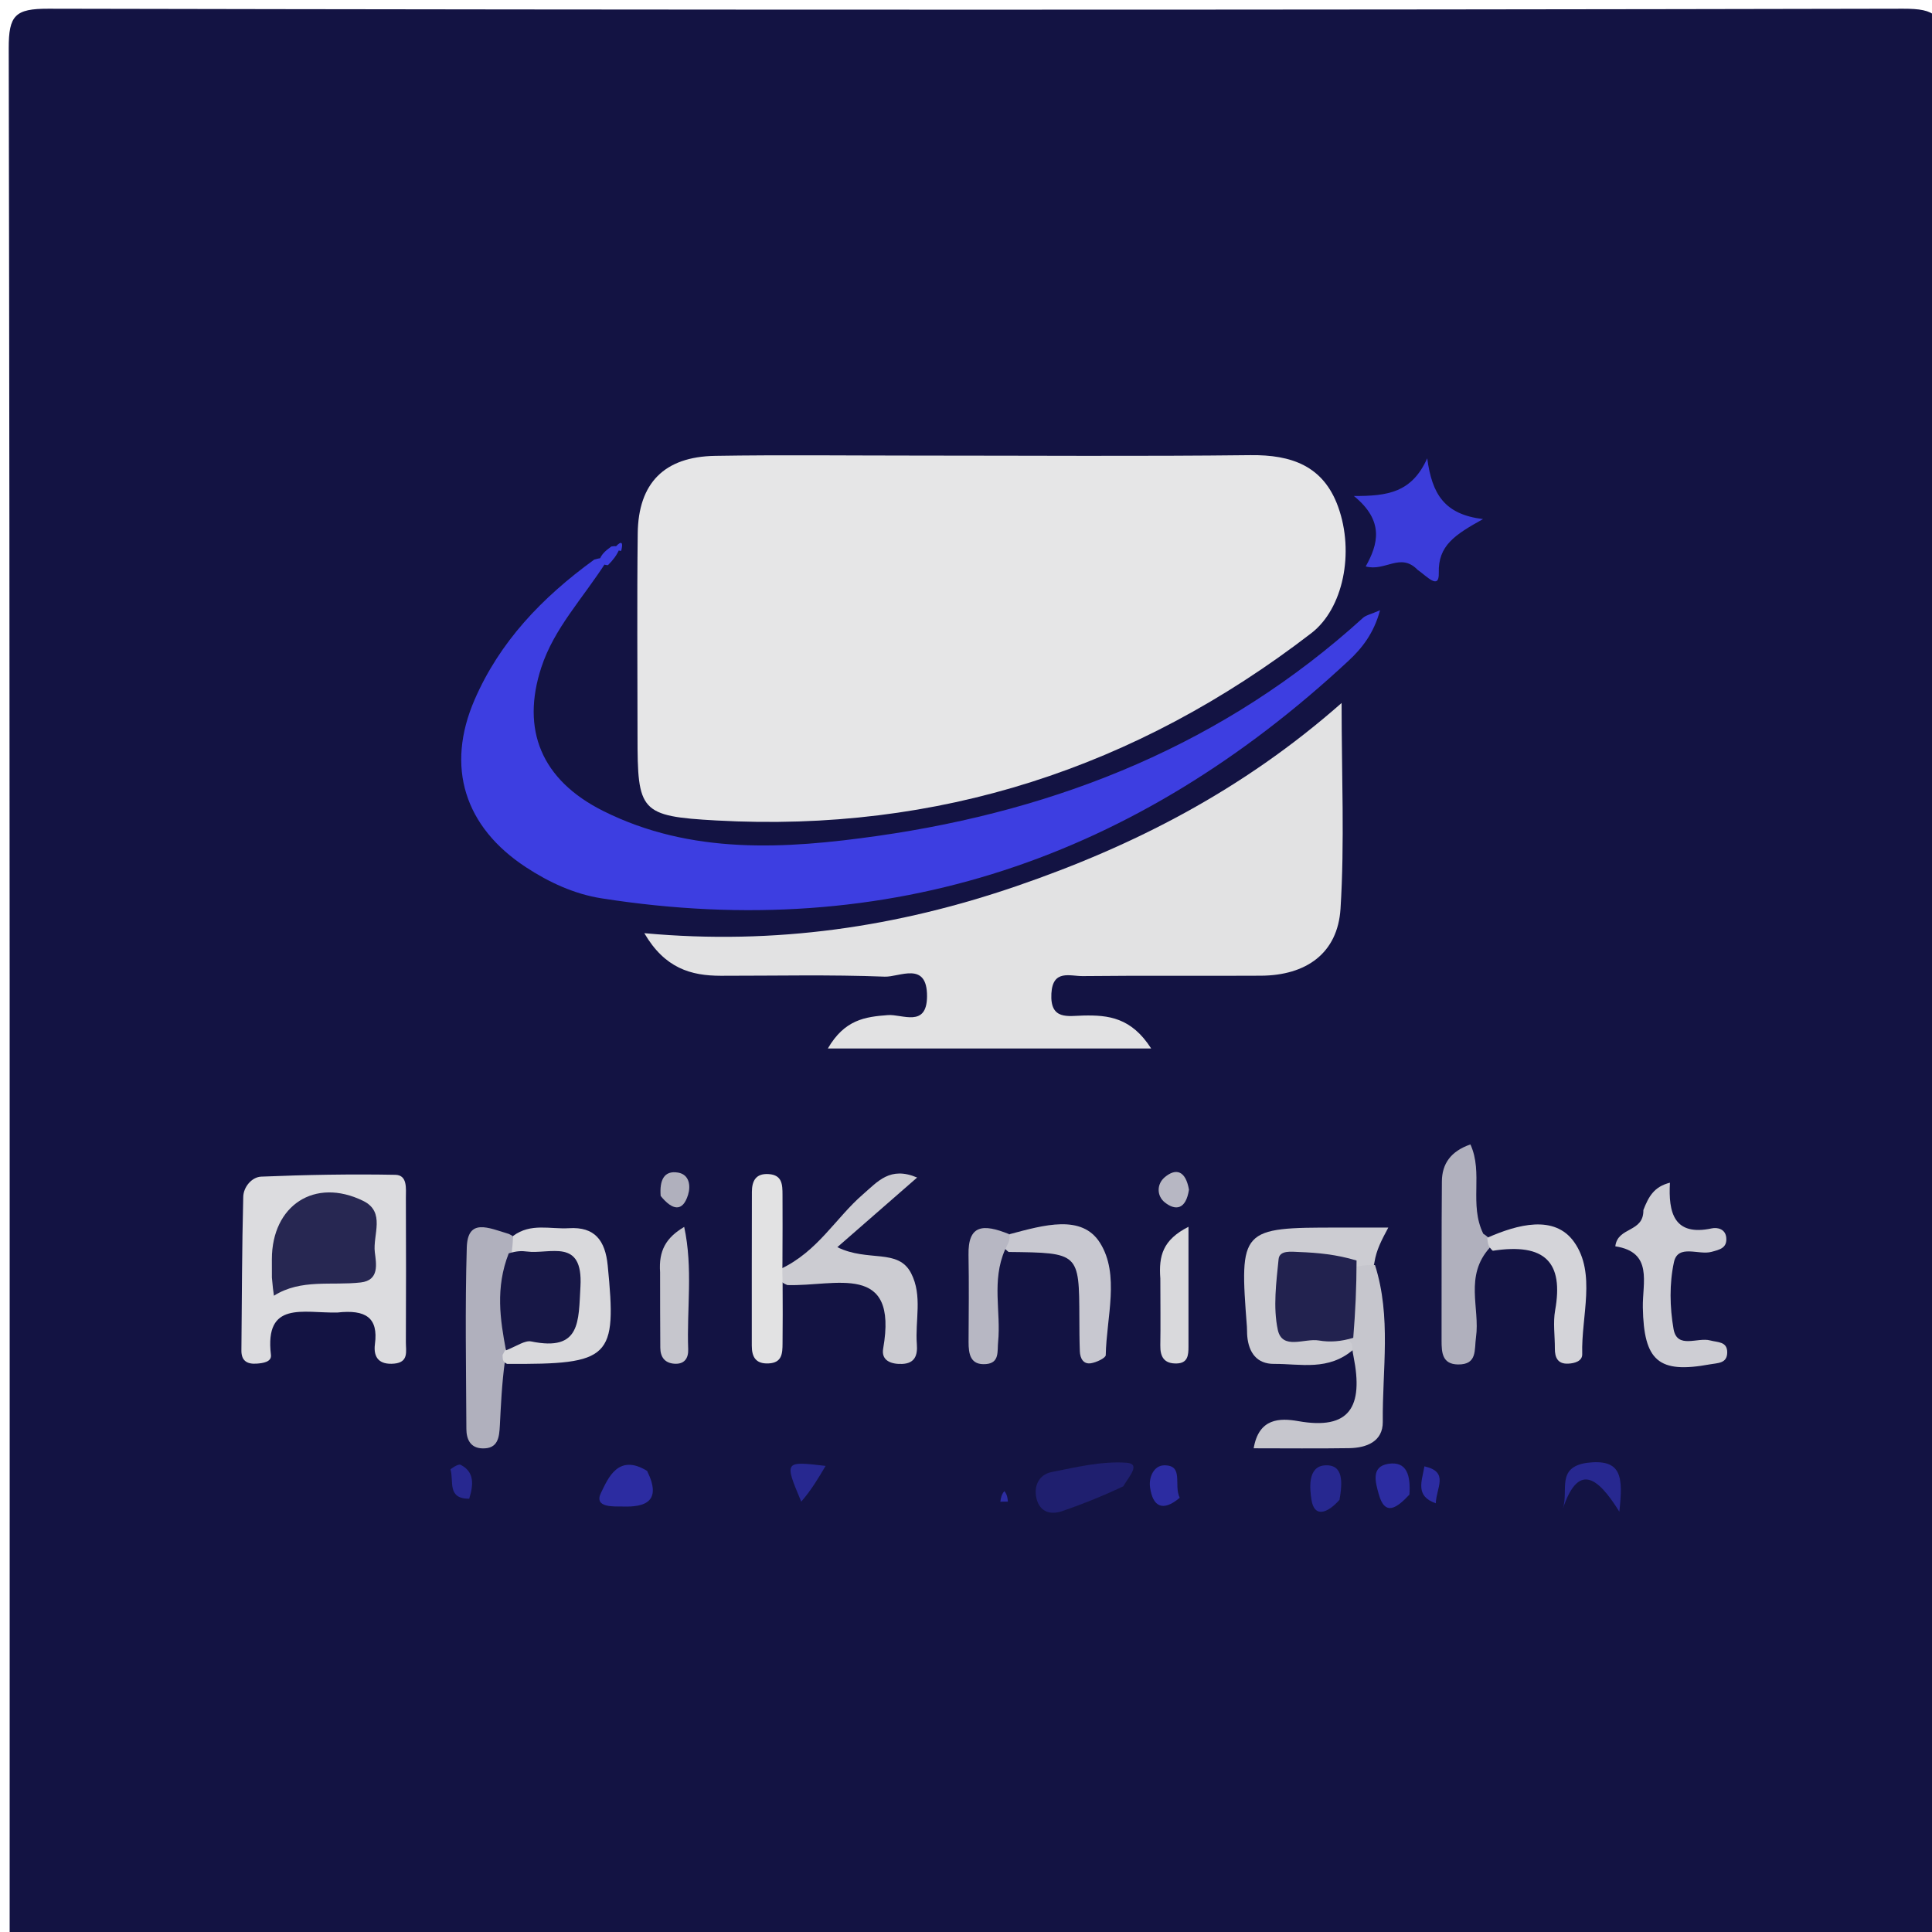 <svg version="1.1" id="Layer_1" xmlns="http://www.w3.org/2000/svg" xmlns:xlink="http://www.w3.org/1999/xlink" x="0px" y="0px"
	 width="100%" viewBox="0 0 200 200" enable-background="new 0 0 200 200" xml:space="preserve">
<path fill="#131343" opacity="1" stroke="none" 
	d="
M134,201 
	C89.333,201 45.167,201 1,201 
	C1,135.667 1.034,70.333 0.903,5 
	C0.896,1.576 1.575,0.896 5,0.903 
	C69,1.035 133,1.035 197,0.903 
	C200.424,0.896 201.104,1.575 201.097,5 
	C200.965,69 200.965,133 201.097,197 
	C201.104,200.424 200.429,201.135 196.999,201.102 
	C176.168,200.898 155.333,201 134,201 
z"/>
<path fill="#E6E6E7" opacity="1" stroke="none" 
	d="
M95,47.162 
	C106.815,47.162 118.131,47.248 129.444,47.117 
	C133.702,47.068 137,48.223 138.528,52.477 
	C140.227,57.206 139.051,63.001 135.752,65.542 
	C117.606,79.519 97.107,86.195 74.184,84.936 
	C66.245,84.5 65.996,84.005 65.996,76.184 
	C65.996,69.195 65.933,62.206 66.017,55.218 
	C66.079,50 68.772,47.276 74.034,47.19 
	C80.854,47.078 87.678,47.162 95,47.162 
z"/>
<path fill="#E2E2E3" opacity="1" stroke="none" 
	d="
M106.962,108.538 
	C99.728,108.538 92.985,108.538 85.698,108.538 
	C87.437,105.542 89.566,105.257 91.924,105.082 
	C93.4,104.972 95.946,106.417 95.966,103.144 
	C95.988,99.447 93.104,101.162 91.584,101.103 
	C85.937,100.883 80.277,101.017 74.621,101.012 
	C71.526,101.009 68.822,100.239 66.698,96.602 
	C80.292,97.853 92.943,95.944 105.221,91.733 
	C117.329,87.581 128.601,81.834 138.882,72.773 
	C138.882,80.32 139.202,87.219 138.77,94.07 
	C138.477,98.71 135.184,100.977 130.537,101.004 
	C124.383,101.039 118.229,100.979 112.075,101.045 
	C110.775,101.058 108.975,100.321 108.839,102.853 
	C108.691,105.642 110.58,105.161 112.157,105.128 
	C114.723,105.072 117.112,105.326 119.168,108.538 
	C114.918,108.538 111.186,108.538 106.962,108.538 
z"/>
<path fill="#3D3EE1" opacity="1" stroke="none" 
	d="
M62.776,58.132 
	C60.3,62.003 57.368,65.02 56.034,69.099 
	C53.934,75.525 56.021,80.737 62.444,83.951 
	C71.535,88.5 81.295,87.894 90.855,86.532 
	C109.693,83.849 126.798,76.951 141.091,63.966 
	C141.409,63.677 141.911,63.589 142.86,63.174 
	C142.218,65.571 140.98,67.119 139.611,68.393 
	C117.717,88.773 92.135,97.688 62.265,92.994 
	C59.459,92.553 56.85,91.35 54.458,89.783 
	C48.093,85.616 46.106,79.401 49.134,72.426 
	C51.716,66.476 56.048,61.897 61.513,57.929 
	C62.16,57.743 62.496,57.683 62.776,58.132 
z"/>
<path fill="#DCDCDF" opacity="1" stroke="none" 
	d="
M34.913,135.874 
	C31.367,135.943 27.377,134.626 28.047,140.256 
	C28.135,140.988 27.232,141.119 26.549,141.164 
	C25.549,141.23 24.98,140.845 24.99,139.795 
	C25.039,134.494 25.047,129.192 25.181,123.893 
	C25.207,122.872 26.065,121.845 27.044,121.805 
	C31.666,121.616 36.299,121.528 40.924,121.616 
	C42.21,121.64 42.014,123.065 42.017,124.022 
	C42.037,128.996 42.04,133.97 42.016,138.944 
	C42.011,139.859 42.34,141.023 40.805,141.162 
	C39.283,141.3 38.624,140.558 38.814,139.126 
	C39.174,136.409 37.872,135.54 34.913,135.874 
z"/>
<path fill="#CCCCD2" opacity="1" stroke="none" 
	d="
M80.792,131.366 
	C84.649,129.566 86.52,126.066 89.336,123.635 
	C90.86,122.32 92.136,120.707 94.942,121.898 
	C92.301,124.203 89.795,126.39 86.681,129.107 
	C89.87,130.678 92.975,129.189 94.322,131.812 
	C95.52,134.147 94.717,136.706 94.912,139.157 
	C94.999,140.255 94.735,141.14 93.396,141.193 
	C92.277,141.237 91.205,140.868 91.425,139.61 
	C93.012,130.574 86.497,133.189 81.504,133.03 
	C80.679,132.71 80.528,132.24 80.792,131.366 
z"/>
<path fill="#CECED4" opacity="1" stroke="none" 
	d="
M170.121,125.261 
	C170.676,123.842 171.238,122.844 172.871,122.432 
	C172.701,125.498 173.264,128.01 177.213,127.159 
	C177.774,127.039 178.611,127.214 178.7,128.106 
	C178.81,129.207 178.011,129.364 177.171,129.593 
	C175.843,129.955 173.701,128.754 173.287,130.656 
	C172.805,132.873 172.852,135.327 173.245,137.577 
	C173.614,139.694 175.737,138.405 177.041,138.762 
	C177.818,138.974 178.816,138.854 178.801,140.016 
	C178.787,141.164 177.811,141.089 177.01,141.237 
	C171.693,142.216 170.167,140.897 170.066,135.349 
	C170.019,132.769 171.154,129.619 167.216,129.019 
	C167.46,126.967 170.17,127.622 170.121,125.261 
z"/>
<path fill="#CCCCD2" opacity="1" stroke="none" 
	d="
M140.147,139.666 
	C137.534,141.961 134.638,141.172 131.892,141.19 
	C130.111,141.202 129.272,140.027 129.116,138.327 
	C129.085,137.999 129.104,137.665 129.079,137.336 
	C128.298,127.204 128.424,127.067 138.543,127.079 
	C140.185,127.081 141.828,127.079 143.716,127.079 
	C143.015,128.392 142.491,129.372 142.283,130.669 
	C142.144,131.619 141.526,132.012 140.421,132.263 
	C139.093,132.291 138.133,132.125 137.162,132.174 
	C135.79,132.242 134.539,132.511 134.354,134.19 
	C134.184,135.739 134.967,136.622 136.45,136.926 
	C137.563,137.154 138.647,137.448 139.826,138.396 
	C140.145,138.883 140.219,139.111 140.147,139.666 
z"/>
<path fill="#B0B0BD" opacity="1" stroke="none" 
	d="
M154.235,129.143 
	C151.556,132.098 153.224,135.414 152.796,138.424 
	C152.61,139.731 152.954,141.274 150.933,141.248 
	C149.3,141.227 149.229,140.013 149.231,138.782 
	C149.243,133.288 149.217,127.793 149.263,122.299 
	C149.278,120.479 150.172,119.182 152.217,118.47 
	C153.571,121.434 152.053,124.674 153.55,127.721 
	C154.246,128.146 154.403,128.48 154.235,129.143 
z"/>
<path fill="#B0B0BD" opacity="1" stroke="none" 
	d="
M52.274,140.86 
	C51.941,143.311 51.858,145.447 51.744,147.581 
	C51.68,148.764 51.575,149.989 49.936,149.937 
	C48.676,149.898 48.284,148.976 48.279,147.923 
	C48.252,141.666 48.136,135.405 48.32,129.153 
	C48.411,126.076 50.513,127.079 52.678,127.738 
	C53.777,128.258 54.098,128.974 54.229,130.193 
	C53.993,133.466 54.36,136.404 53.141,139.547 
	C52.819,140.117 52.665,140.331 52.274,140.86 
z"/>
<path fill="#C6C6CD" opacity="1" stroke="none" 
	d="
M140.12,140.439 
	C139.996,139.815 139.99,139.636 139.98,139.189 
	C137.688,136.534 137.382,134.046 140.064,131.2 
	C141.052,130.961 141.567,130.95 142.34,130.962 
	C144.048,136.337 143.09,141.782 143.145,147.183 
	C143.165,149.227 141.468,149.884 139.664,149.913 
	C136.405,149.964 133.144,149.927 129.78,149.927 
	C130.312,146.78 132.501,146.781 134.4,147.116 
	C139.72,148.058 141.156,145.644 140.12,140.439 
z"/>
<path fill="#D9D9DC" opacity="1" stroke="none" 
	d="
M52.96,129.789 
	C53.054,129.026 53.087,128.593 53.119,127.942 
	C54.946,126.577 56.968,127.264 58.899,127.143 
	C61.567,126.975 62.654,128.404 62.91,130.999 
	C63.856,140.603 63.267,141.254 52.488,141.188 
	C52.039,140.973 52.042,140.771 52.025,140.265 
	C52.726,138.878 53.491,137.93 54.709,137.251 
	C58.731,135.007 58.705,133.875 54.743,131.654 
	C54.025,131.252 53.328,130.855 52.96,129.789 
z"/>
<path fill="#3B3CDA" opacity="1" stroke="none" 
	d="
M146.752,58.991 
	C144.965,57.149 143.424,59.19 141.377,58.638 
	C142.671,56.331 143.321,53.92 140.152,51.344 
	C143.691,51.362 146.16,50.968 147.745,47.446 
	C148.246,51.14 149.503,53.244 153.521,53.736 
	C150.584,55.373 148.865,56.476 148.943,59.31 
	C148.993,61.136 147.681,59.623 146.752,58.991 
z"/>
<path fill="#C8C8D0" opacity="1" stroke="none" 
	d="
M104.542,127.754 
	C108.052,126.821 111.99,125.668 113.871,128.657 
	C115.944,131.951 114.542,136.358 114.467,140.28 
	C114.461,140.584 113.498,141.035 112.933,141.124 
	C112.136,141.25 111.812,140.601 111.784,139.886 
	C111.74,138.734 111.739,137.581 111.735,136.428 
	C111.71,129.684 111.711,129.684 104.406,129.604 
	C103.506,128.898 103.604,128.299 104.542,127.754 
z"/>
<path fill="#D4D4D9" opacity="1" stroke="none" 
	d="
M154.533,129.478 
	C154.05,129.058 154.017,128.721 153.96,128.132 
	C157.082,126.756 160.911,125.708 162.946,128.563 
	C165.264,131.817 163.679,136.252 163.792,140.171 
	C163.813,140.913 163,141.135 162.331,141.165 
	C161.26,141.212 160.952,140.536 160.958,139.597 
	C160.965,138.275 160.758,136.918 160.988,135.637 
	C161.875,130.683 159.962,128.643 154.533,129.478 
z"/>
<path fill="#E2E2E3" opacity="1" stroke="none" 
	d="
M80.999,130.583 
	C80.984,131.495 80.981,131.957 81.015,132.764 
	C81.037,135.1 81.024,137.092 81.009,139.083 
	C81.002,140.108 80.963,141.082 79.548,141.142 
	C78.231,141.198 77.826,140.465 77.826,139.316 
	C77.827,134.005 77.82,128.694 77.836,123.384 
	C77.84,122.268 78.225,121.454 79.572,121.541 
	C80.988,121.632 80.999,122.649 81.005,123.661 
	C81.019,125.819 81.011,127.976 80.999,130.583 
z"/>
<path fill="#B7B7C3" opacity="1" stroke="none" 
	d="
M104.461,127.759 
	C104.63,128.224 104.373,128.707 104.035,129.38 
	C102.629,132.609 103.634,135.806 103.324,138.913 
	C103.228,139.869 103.494,141.087 102.084,141.208 
	C100.454,141.348 100.259,140.176 100.266,138.899 
	C100.282,135.904 100.316,132.908 100.26,129.914 
	C100.201,126.791 101.739,126.653 104.461,127.759 
z"/>
<path fill="#C6C6CD" opacity="1" stroke="none" 
	d="
M68.332,131.699 
	C68.176,129.462 68.947,128.122 70.828,127.009 
	C71.755,131.301 71.084,135.51 71.242,139.669 
	C71.278,140.61 70.847,141.255 69.784,141.17 
	C68.791,141.091 68.361,140.455 68.354,139.521 
	C68.334,137.048 68.337,134.574 68.332,131.699 
z"/>
<path fill="#D9D9DC" opacity="1" stroke="none" 
	d="
M120.117,132.36 
	C119.939,129.982 120.376,128.347 123.031,126.997 
	C123.031,131.436 123.031,135.432 123.031,139.428 
	C123.03,140.291 122.964,141.118 121.806,141.146 
	C120.531,141.178 120.094,140.482 120.115,139.279 
	C120.151,137.119 120.12,134.957 120.117,132.36 
z"/>
<path fill="#1F1F6F" opacity="1" stroke="none" 
	d="
M116.281,153.864 
	C114.094,154.893 112.053,155.714 109.976,156.427 
	C108.703,156.864 107.61,156.493 107.288,155.085 
	C106.995,153.803 107.575,152.643 108.851,152.39 
	C111.418,151.88 114.066,151.237 116.625,151.424 
	C118.143,151.535 116.848,152.866 116.281,153.864 
z"/>
<path fill="#2C2CA1" opacity="1" stroke="none" 
	d="
M66.987,152.267 
	C68.577,155.487 66.707,156.026 64.481,155.955 
	C63.596,155.927 61.425,156.138 62.222,154.52 
	C62.931,153.081 63.982,150.416 66.987,152.267 
z"/>
<path fill="#272890" opacity="1" stroke="none" 
	d="
M164.262,151.432 
	C167.926,150.984 168.025,152.874 167.634,156.49 
	C165.301,152.721 163.355,151.542 161.795,156.155 
	C162.396,154.269 161.081,151.915 164.262,151.432 
z"/>
<path fill="#272890" opacity="1" stroke="none" 
	d="
M138.665,155.261 
	C137.438,156.65 136.051,157.168 135.76,155.242 
	C135.599,154.178 135.31,151.803 137.165,151.692 
	C139.096,151.577 138.975,153.478 138.665,155.261 
z"/>
<path fill="#2C2CA1" opacity="1" stroke="none" 
	d="
M145.903,154.721 
	C144.641,156.067 143.376,157.047 142.726,154.668 
	C142.411,153.515 141.867,151.82 143.722,151.534 
	C145.664,151.235 146.035,152.775 145.903,154.721 
z"/>
<path fill="#B0B0BD" opacity="1" stroke="none" 
	d="
M68.391,123.802 
	C68.264,122.165 68.742,121.142 70.188,121.385 
	C71.366,121.583 71.516,122.753 71.229,123.684 
	C70.673,125.484 69.62,125.318 68.391,123.802 
z"/>
<path fill="#272890" opacity="1" stroke="none" 
	d="
M82.945,155.449 
	C81.179,151.246 81.179,151.246 85.467,151.749 
	C84.693,153.056 83.977,154.264 82.945,155.449 
z"/>
<path fill="#2C2CA1" opacity="1" stroke="none" 
	d="
M122.125,155.049 
	C120.369,156.536 119.336,155.973 119.055,153.98 
	C118.899,152.872 119.481,151.709 120.498,151.691 
	C122.59,151.653 121.47,153.736 122.125,155.049 
z"/>
<path fill="#B7B7C3" opacity="1" stroke="none" 
	d="
M123.082,123.153 
	C122.765,125.229 121.687,125.35 120.586,124.477 
	C119.724,123.793 119.736,122.57 120.574,121.865 
	C121.696,120.921 122.725,121.125 123.082,123.153 
z"/>
<path fill="#272890" opacity="1" stroke="none" 
	d="
M48.57,155.151 
	C46.257,155.154 47.001,153.325 46.635,152.129 
	C46.614,152.062 47.448,151.518 47.668,151.629 
	C49.064,152.329 49.063,153.584 48.57,155.151 
z"/>
<path fill="#2C2CA1" opacity="1" stroke="none" 
	d="
M147.456,151.796 
	C150.038,152.375 148.687,153.986 148.632,155.621 
	C146.464,154.861 147.202,153.332 147.456,151.796 
z"/>
<path fill="#2C2CA1" opacity="1" stroke="none" 
	d="
M103.971,154.358 
	C104.266,154.718 104.303,155.083 104.339,155.448 
	C104.078,155.45 103.816,155.452 103.555,155.455 
	C103.607,155.091 103.66,154.727 103.971,154.358 
z"/>
<path fill="#3D3EE1" opacity="1" stroke="none" 
	d="
M62.037,58.024 
	C62.225,57.424 62.625,57.044 63.29,56.571 
	C63.746,56.499 63.937,56.52 64.131,56.83 
	C63.809,57.533 63.486,57.948 62.941,58.501 
	C62.563,58.508 62.407,58.376 62.037,58.024 
z"/>
<path fill="#3D3EE1" opacity="1" stroke="none" 
	d="
M63.693,56.643 
	C64.023,56.257 64.626,55.731 64.309,57.003 
	C64.133,57.118 63.831,56.81 63.693,56.643 
z"/>
<path fill="#272752" opacity="1" stroke="none" 
	d="
M28.147,132.256 
	C28.145,131.35 28.144,130.852 28.144,130.355 
	C28.148,124.772 32.582,121.868 37.585,124.309 
	C39.949,125.462 38.577,127.828 38.802,129.635 
	C38.95,130.832 39.292,132.536 37.344,132.759 
	C34.328,133.106 31.156,132.363 28.357,134.133 
	C28.288,133.644 28.218,133.155 28.147,132.256 
z"/>
<path fill="#22224F" opacity="1" stroke="none" 
	d="
M140.431,130.489 
	C140.424,133.335 140.313,135.698 140.088,138.491 
	C138.825,138.879 137.653,138.961 136.53,138.767 
	C135.052,138.51 132.73,139.803 132.274,137.65 
	C131.78,135.317 132.116,132.768 132.36,130.341 
	C132.455,129.397 133.698,129.579 134.464,129.607 
	C136.42,129.679 138.373,129.865 140.431,130.489 
z"/>
<path fill="#171746" opacity="1" stroke="none" 
	d="
M52.663,129.747 
	C53.518,129.489 54.019,129.487 54.511,129.554 
	C56.91,129.881 60.377,128.085 60.088,133.178 
	C59.881,136.813 60.129,139.923 55.002,138.868 
	C54.33,138.73 53.504,139.347 52.378,139.788 
	C51.783,136.643 51.263,133.315 52.663,129.747 
z"/>
</svg>
